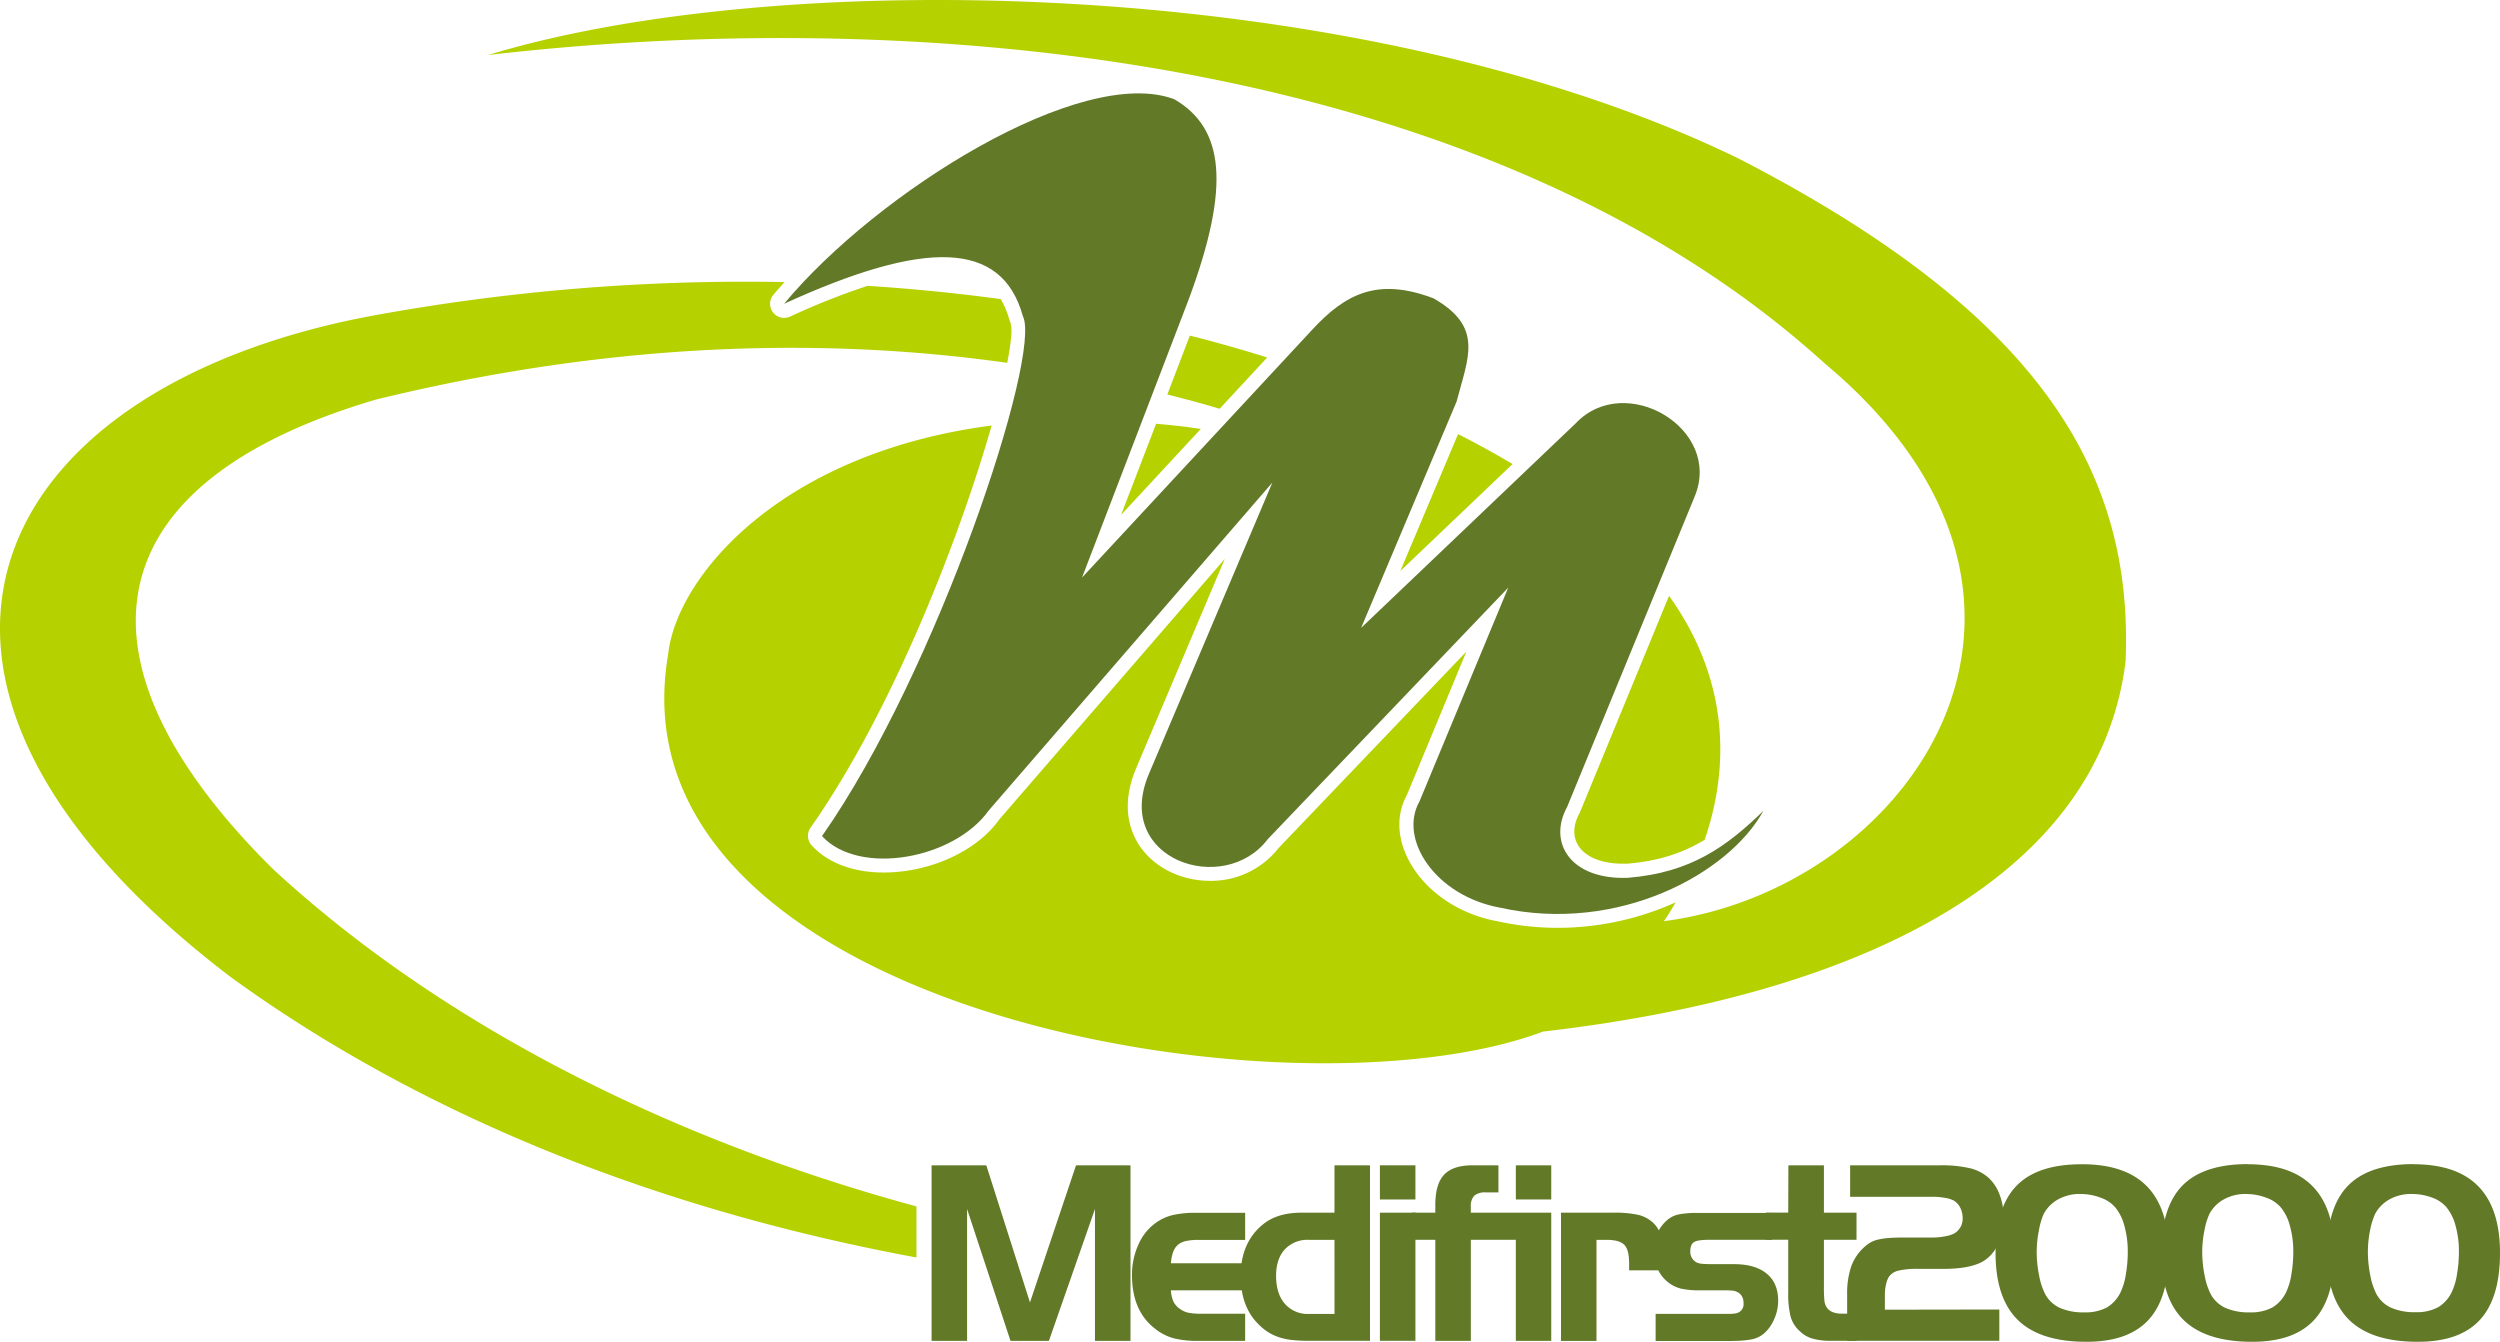 <svg id="Layer_1" data-name="Layer 1" xmlns="http://www.w3.org/2000/svg" viewBox="0 0 805 432.09"><defs><style>.cls-1{fill:#627928;}.cls-1,.cls-2{fill-rule:evenodd;}.cls-2{fill:#b5d100;}</style></defs><title>Medifirst2000</title><path class="cls-1" d="M345.87,184.46c-6.8-24.64-31.76-24.64-76.9-4,29.94-36,95.91-77.18,125.74-65.83,15.88,9.37,18.16,27.58,4.67,64.1q-17.21,44.9-34.46,89.88L438.85,189c10.85-11.79,21.2-17.12,39.21-10.31,16.22,9.25,11.25,18.81,7.46,33.26q-15.34,36.41-30.74,72.87,34.55-33,69.13-65.9c15.86-16.74,47.32,1.7,38.29,23.56q-20.53,50-41.09,100c-6.34,11.59,1.26,23.53,19.56,22.81,20.4-1.64,31.92-10.18,43.63-21.54-11.07,20.19-46.74,39.61-84.79,31.16-20.84-3.8-32.78-22.12-25.94-34.21q14.28-34.4,28.59-68.85-38.71,40.49-77.44,81c-14.07,18.57-49.88,6.63-38.32-20.9q19.93-47,39.81-93.94-45.66,52.75-91.33,105.59c-11.19,15.72-41.78,21.24-53.69,8.26C318.44,298.71,352.07,196.69,345.87,184.46Z" transform="translate(-16.5 -82.64)"/><path class="cls-2" d="M525.28,344.11a1.25,1.25,0,0,1-.22.46c-2,3.69-2.17,7.32-.44,10.18,2.26,3.8,7.53,6,14.47,6,.46,0,.93,0,1.37,0,10.17-.84,17.92-3.47,24.92-7.66,8.86-25.69,6.71-53.26-11.45-78.58Z" transform="translate(-16.5 -82.64)"/><path class="cls-2" d="M388.77,219.09l-11.28,29.34,25.65-27.66C398.23,220,393.47,219.49,388.77,219.09Z" transform="translate(-16.5 -82.64)"/><path class="cls-2" d="M486,222.42,467.41,266.5l36.13-34.44C498,228.75,492.11,225.54,486,222.42Z" transform="translate(-16.5 -82.64)"/><path class="cls-2" d="M392.39,209.65c5.65,1.44,11.27,2.94,16.83,4.62l15.31-16.52c-8-2.52-16.32-4.88-24.9-7.05Z" transform="translate(-16.5 -82.64)"/><path class="cls-2" d="M576.45,133.75c-121.31-59-307.89-62.26-402.81-33.39C326.4,82.68,500.72,105.83,604,199.61c91.84,76.72,27.51,169.33-51.72,179.65,1.38-2,2.57-4,3.79-6.07a92.26,92.26,0,0,1-38,8.21,90.07,90.07,0,0,1-19.51-2.14c-12.92-2.35-24.06-10.3-29-20.73-3.28-6.92-3.28-14-.06-19.86l19.18-46.22-60.5,63.28a27.57,27.57,0,0,1-22.08,10.54c-9.35,0-18.07-4.36-22.7-11.36s-4.94-15.65-1.13-24.74l28.62-67.58-72.63,83.92c-7.09,10.09-22.16,17.08-37.26,17.08-9.75,0-18-3.11-23.15-8.74a4.54,4.54,0,0,1-.38-5.65c26.65-38,48.18-94,58.34-129.54-68.31,8.92-101.63,49-104.19,73.84C212.14,407.8,431.9,445.43,513.39,414.8c107.77-12.43,179.35-52.57,187.55-119.22C703.44,235.1,674.16,184.11,576.45,133.75Z" transform="translate(-16.5 -82.64)"/><path class="cls-2" d="M311.6,471.1c-81.19-22-154.17-59.6-207.35-108.76-67-66.48-58.81-124,33.43-151.07,72.32-17.66,140.26-20.66,203.14-11.8,1.32-6.73,1.75-11.32,1-13,0-.15-.23-.61-.29-.8a26.71,26.71,0,0,0-2.79-6.71q-20.8-2.85-42.89-4.28a231.85,231.85,0,0,0-25,9.93A4.6,4.6,0,0,1,269,185a4.53,4.53,0,0,1-3.48-7.43c1.15-1.36,2.39-2.75,3.61-4.1a664,664,0,0,0-134,11.07C12.34,208-35.36,301.27,90.85,397.3c65.27,47.33,143.09,75.91,220.75,90.25Z" transform="translate(-16.5 -82.64)"/><polygon class="cls-1" points="331.65 419.38 346.48 375.23 364.02 375.23 364.02 431.75 352.58 431.75 352.58 389.3 337.75 431.75 325.38 431.75 311.4 389.3 311.4 431.75 299.97 431.75 299.97 375.23 317.59 375.23 331.65 419.38"/><path class="cls-1" d="M417.43,498.12H393.54a10,10,0,0,0,.85,3.73,6.42,6.42,0,0,0,2.2,2.36,6.87,6.87,0,0,0,2.71,1.16,23.42,23.42,0,0,0,4.24.3h13.9v8.73H402.35a31.11,31.11,0,0,1-8-.85,16.57,16.57,0,0,1-5.89-3.05Q381,504.81,381,493.2a23.39,23.39,0,0,1,2.16-10,16.68,16.68,0,0,1,5.89-7.07,15.62,15.62,0,0,1,5.3-2.29,32.24,32.24,0,0,1,7.16-.68h15.93v8.73H402.35a18.18,18.18,0,0,0-3.9.35,6,6,0,0,0-2.63,1.2,5.63,5.63,0,0,0-1.57,2.34,13.62,13.62,0,0,0-.72,3.64h23.89Z" transform="translate(-16.5 -82.64)"/><path class="cls-1" d="M446.2,457.87h11.44v56.51H438.07a51.46,51.46,0,0,1-5.42-.25,20.4,20.4,0,0,1-4.28-.89,16.33,16.33,0,0,1-3.47-1.61,17.41,17.41,0,0,1-3.09-2.5Q416,503.46,416,493.46q0-10.93,7.44-16.78,4.55-3.56,12.16-3.56H446.2V457.87Zm0,24H438a10,10,0,0,0-7.8,3.08q-2.8,3.07-2.8,8.53,0,5.72,2.84,9a9.78,9.78,0,0,0,7.75,3.25h8.22Z" transform="translate(-16.5 -82.64)"/><path class="cls-1" d="M472.27,473.12v41.26H460.83V473.12Zm-11.44-15.25h11.44v11H460.83Z" transform="translate(-16.5 -82.64)"/><path class="cls-1" d="M516,514.39H504.6V481.85H490.11v32.54H478.67V481.85h-7.46v-8.73h7.46v-2.46q0-6.78,2.85-9.79t9.18-3H499v8.73h-4.07a5.23,5.23,0,0,0-3.73,1.07,4.84,4.84,0,0,0-1.1,3.56v1.89H516v41.26ZM504.6,457.87H516v11H504.6Z" transform="translate(-16.5 -82.64)"/><path class="cls-1" d="M535.91,473.12a35.81,35.81,0,0,1,8,.68,10.56,10.56,0,0,1,4.74,2.43,9,9,0,0,1,2.63,4.19,26.14,26.14,0,0,1,.76,7.19v4.07H541.08v-2.2c0-2.94-.52-4.94-1.55-6s-2.92-1.61-5.68-1.61h-3.28v32.54H519.14V473.12Z" transform="translate(-16.5 -82.64)"/><path class="cls-1" d="M587.14,481.85H567c-2.54,0-4.22.24-5,.73s-1.23,1.47-1.23,3a3.89,3.89,0,0,0,1.95,3.52,4.71,4.71,0,0,0,1.78.47q1.19.13,3.64.13h6.69q6.86,0,10.55,3.05t3.69,8.73a14,14,0,0,1-.51,3.77,15.92,15.92,0,0,1-1.4,3.43,12.63,12.63,0,0,1-2.12,2.84,8.18,8.18,0,0,1-2.67,1.82q-2.29,1.1-9.24,1.1H549.61v-8.73h20.17q2.12,0,3.39,0t1.95-.13a3,3,0,0,0,2.8-3.35,4.39,4.39,0,0,0-.55-2.23,3.3,3.3,0,0,0-1.57-1.37,3.92,3.92,0,0,0-1.61-.42q-1-.09-3.14-.08h-6.95a27.94,27.94,0,0,1-6.31-.55,10.91,10.91,0,0,1-4.11-2,11.36,11.36,0,0,1-3.43-4.41,14.2,14.2,0,0,1-1.23-5.93,13.13,13.13,0,0,1,1.27-5.72,11.8,11.8,0,0,1,3.47-4.36,8.49,8.49,0,0,1,3.52-1.53,29.49,29.49,0,0,1,5.63-.42h24.23Z" transform="translate(-16.5 -82.64)"/><path class="cls-1" d="M592.36,457.87H603.8v15.25H614.3v8.73H603.8V497a40.31,40.31,0,0,0,.17,4.52,4.79,4.79,0,0,0,.76,2.13c.9,1.37,2.6,2,5.08,2h4.49v8.73h-8.22a21,21,0,0,1-6-.72,9.58,9.58,0,0,1-4.1-2.43,9.91,9.91,0,0,1-2.91-4.66,30.27,30.27,0,0,1-.76-7.74v-17h-7.2v-8.73h7.2Z" transform="translate(-16.5 -82.64)"/><path class="cls-1" d="M660.28,504.3v10.08h-49v-15a26.82,26.82,0,0,1,1.19-8.57,15.15,15.15,0,0,1,3.64-5.95,14.94,14.94,0,0,1,2.25-1.88,8.47,8.47,0,0,1,2.67-1.14,22.5,22.5,0,0,1,3.52-.55q2-.17,5-.17h9.24a20.69,20.69,0,0,0,4-.38,10.18,10.18,0,0,0,2.88-.88,5.47,5.47,0,0,0,2.8-5,7.23,7.23,0,0,0-.8-3.39,5.34,5.34,0,0,0-2.16-2.3,9.34,9.34,0,0,0-2.8-.83,21.74,21.74,0,0,0-3.9-.34H612.24V457.87H641.3a39.45,39.45,0,0,1,9.49.93,14,14,0,0,1,5.93,3,13.78,13.78,0,0,1,3.6,5.38,19.43,19.43,0,0,1,1.31,7.16,20.64,20.64,0,0,1-1.82,9,12.07,12.07,0,0,1-5,5.59c-2.81,1.52-7,2.29-12.6,2.29h-8a26.19,26.19,0,0,0-6.51.59,5.07,5.07,0,0,0-3,2,7.53,7.53,0,0,0-.89,2.4,13.89,13.89,0,0,0-.38,3.15v5Z" transform="translate(-16.5 -82.64)"/><path class="cls-1" d="M687,457.53q27.79,0,27.79,28.55,0,14.57-6.52,21.61t-20,7q-14.83,0-22-7t-7.2-21.48q0-14.83,6.78-21.78T687,457.53Zm-.68,9.57a14.34,14.34,0,0,0-7.08,1.72,11.68,11.68,0,0,0-4.7,4.77A23.27,23.27,0,0,0,673,479a34.54,34.54,0,0,0-.68,6.71,38.2,38.2,0,0,0,.8,7.77,21.52,21.52,0,0,0,2,6,10.23,10.23,0,0,0,4.74,4.34,18.78,18.78,0,0,0,7.8,1.4,14.55,14.55,0,0,0,7.37-1.64,11.59,11.59,0,0,0,4.49-5.28,21.08,21.08,0,0,0,1.53-5.48,42.88,42.88,0,0,0,.59-7.09,30.63,30.63,0,0,0-1.06-8.26,15.6,15.6,0,0,0-2.92-6,11,11,0,0,0-4.7-3.16A18.33,18.33,0,0,0,686.34,467.11Z" transform="translate(-16.5 -82.64)"/><path class="cls-1" d="M740.36,457.53q27.79,0,27.79,28.55,0,14.57-6.52,21.61t-20,7q-14.83,0-22-7t-7.2-21.48q0-14.83,6.78-21.78t21.18-6.95Zm-.68,9.57a14.34,14.34,0,0,0-7.08,1.72,11.68,11.68,0,0,0-4.7,4.77A23.28,23.28,0,0,0,726.3,479a34.54,34.54,0,0,0-.68,6.71,38.2,38.2,0,0,0,.8,7.77,21.52,21.52,0,0,0,2,6,10.23,10.23,0,0,0,4.74,4.34,18.78,18.78,0,0,0,7.8,1.4,14.54,14.54,0,0,0,7.37-1.64,11.59,11.59,0,0,0,4.49-5.28,21.08,21.08,0,0,0,1.53-5.48,42.88,42.88,0,0,0,.59-7.09,30.63,30.63,0,0,0-1.06-8.26,15.6,15.6,0,0,0-2.92-6,10.94,10.94,0,0,0-4.7-3.16A18.33,18.33,0,0,0,739.69,467.11Z" transform="translate(-16.5 -82.64)"/><path class="cls-1" d="M793.71,457.53q27.79,0,27.79,28.55,0,14.57-6.52,21.61t-20,7q-14.83,0-22-7t-7.2-21.48q0-14.83,6.78-21.78t21.18-6.95Zm-.68,9.57a14.34,14.34,0,0,0-7.08,1.72,11.68,11.68,0,0,0-4.7,4.77,23.26,23.26,0,0,0-1.61,5.35,34.54,34.54,0,0,0-.68,6.71,38.2,38.2,0,0,0,.8,7.77,21.52,21.52,0,0,0,2,6,10.23,10.23,0,0,0,4.74,4.34,18.78,18.78,0,0,0,7.8,1.4,14.54,14.54,0,0,0,7.37-1.64,11.59,11.59,0,0,0,4.49-5.28,21.06,21.06,0,0,0,1.52-5.48,42.88,42.88,0,0,0,.59-7.09,30.64,30.64,0,0,0-1.06-8.26,15.6,15.6,0,0,0-2.92-6,10.94,10.94,0,0,0-4.7-3.16A18.33,18.33,0,0,0,793,467.11Z" transform="translate(-16.5 -82.64)"/></svg>